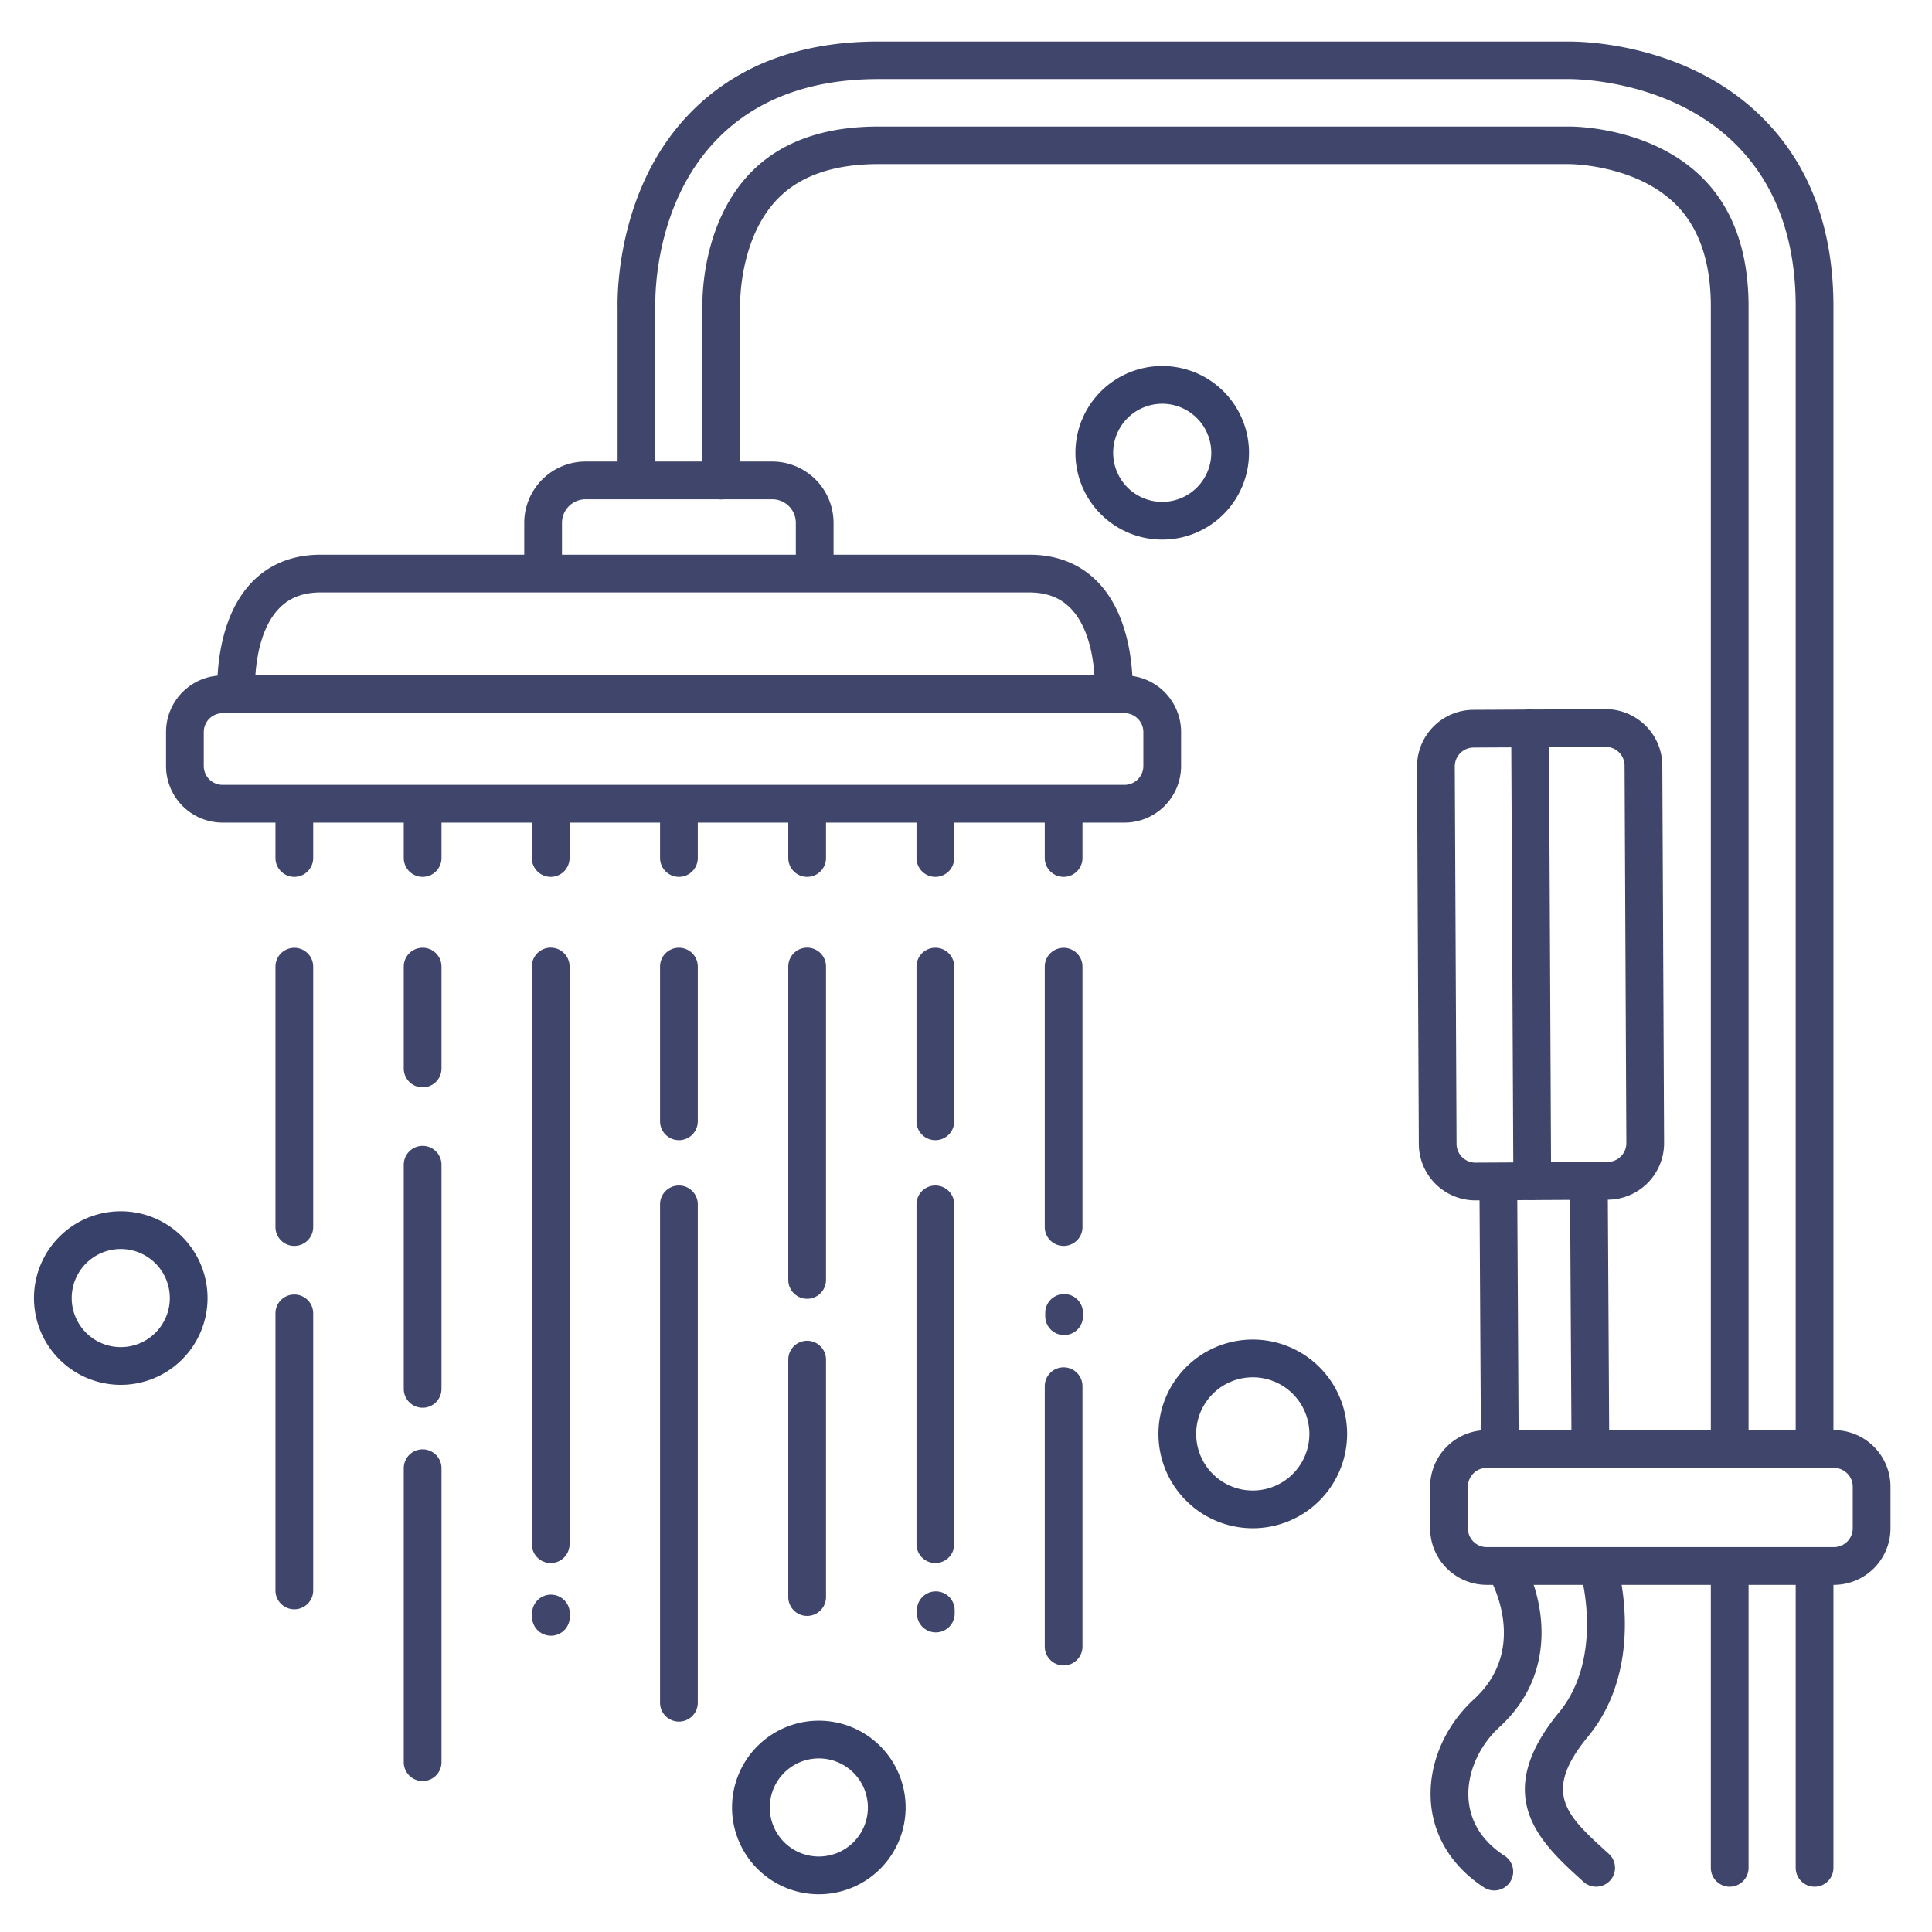 <?xml version="1.0" ?><svg viewBox="0 0 512 512" xmlns="http://www.w3.org/2000/svg"><defs><style>.cls-1{fill:#3f456b;}.cls-2{fill:#384169;}</style></defs><title/><g id="Lines"><path class="cls-1" d="M78,232.38a5,5,0,0,1-5-5V216.14a5,5,0,0,1,10,0v11.24A5,5,0,0,1,78,232.38Z"/><path class="cls-1" d="M112,232.38a5,5,0,0,1-5-5V216.14a5,5,0,0,1,10,0v11.24A5,5,0,0,1,112,232.38Z"/><path class="cls-1" d="M145.94,232.38a5,5,0,0,1-5-5V216.14a5,5,0,0,1,10,0v11.24A5,5,0,0,1,145.94,232.38Z"/><path class="cls-1" d="M179.92,232.38a5,5,0,0,1-5-5V216.14a5,5,0,0,1,10,0v11.24A5,5,0,0,1,179.92,232.38Z"/><path class="cls-1" d="M213.9,232.38a5,5,0,0,1-5-5V216.14a5,5,0,0,1,10,0v11.24A5,5,0,0,1,213.9,232.38Z"/><path class="cls-1" d="M247.88,232.38a5,5,0,0,1-5-5V216.14a5,5,0,0,1,10,0v11.24A5,5,0,0,1,247.88,232.38Z"/><path class="cls-1" d="M281.87,232.38a5,5,0,0,1-5-5V216.14a5,5,0,0,1,10,0v11.24A5,5,0,0,1,281.87,232.38Z"/><path class="cls-1" d="M215.9,155.93a5,5,0,0,1-5-5V138.56a6.25,6.25,0,0,0-6.25-6.25H155.18a6.26,6.26,0,0,0-6.25,6.25v12.37a5,5,0,0,1-10,0V138.56a16.27,16.27,0,0,1,16.25-16.25h49.47a16.27,16.27,0,0,1,16.25,16.25v12.37A5,5,0,0,1,215.9,155.93Z"/><path class="cls-1" d="M458.39,387.5a5,5,0,0,1-5-5V81.22c0-11.91-3.18-21.07-9.45-27.2-10.64-10.43-27.78-10.53-28-10.53H232.76c-11.78,0-20.76,3.1-26.68,9.22-10.22,10.54-9.93,27.79-9.93,28s0,.38,0,.55v46.09a5,5,0,1,1-10,0V81c0-.88-.49-21.54,12.75-35.21,7.88-8.14,19.27-12.26,33.86-12.26H415.83c.16,0,21.16-.28,35.11,13.38,8.26,8.09,12.45,19.65,12.45,34.35V382.5A5,5,0,0,1,458.39,387.5Z"/><path class="cls-1" d="M458.39,500a5,5,0,0,1-5-5V415.5a5,5,0,0,1,10,0V495A5,5,0,0,1,458.39,500Z"/><path class="cls-1" d="M480.88,500a5,5,0,0,1-5-5V415.5a5,5,0,0,1,10,0V495A5,5,0,0,1,480.88,500Z"/><path class="cls-1" d="M480.88,387.5a5,5,0,0,1-5-5V81.22c0-18.19-5.45-32.74-16.2-43.27-17.49-17.12-42.95-17-44-17H232.76c-18.2,0-32.67,5.46-43,16.23-16.29,17-16.16,41.31-16.09,44v46.06a5,5,0,1,1-10,0V81.44c-.08-3.45-.09-31.36,18.87-51.13C194.83,17.5,211.73,11,232.76,11H415.59c3.05,0,31,.14,51.09,19.81,12.74,12.47,19.2,29.43,19.2,50.41V382.5A5,5,0,0,1,480.88,387.5Z"/><path class="cls-1" d="M62.62,189a5,5,0,0,1-5-4.66c0-.77-1.17-19,8.86-29.76,4.7-5,10.93-7.58,18.51-7.58H272.73c7.59,0,13.81,2.55,18.52,7.58,10,10.73,8.91,29,8.86,29.76a5,5,0,0,1-10-.67c0-.32.81-14.8-6.21-22.28-2.77-2.95-6.43-4.39-11.19-4.39H85c-4.76,0-8.43,1.44-11.2,4.41-7,7.47-6.21,22.11-6.19,22.25A5,5,0,0,1,63,189Z"/><path class="cls-1" d="M298,218H59a15,15,0,0,1-15-15v-9a15,15,0,0,1,15-15H298a15,15,0,0,1,15,15v9A15,15,0,0,1,298,218ZM59,189a5,5,0,0,0-5,5v9a5,5,0,0,0,5,5H298a5,5,0,0,0,5-5v-9a5,5,0,0,0-5-5Z"/><path class="cls-1" d="M486,420H394a15,15,0,0,1-15-15V394a15,15,0,0,1,15-15h92a15,15,0,0,1,15,15v11A15,15,0,0,1,486,420Zm-92-31a5,5,0,0,0-5,5v11a5,5,0,0,0,5,5h92a5,5,0,0,0,5-5V394a5,5,0,0,0-5-5Z"/><path class="cls-1" d="M391,318.11a15,15,0,0,1-15-14.92l-.47-100a15,15,0,0,1,14.92-15.08l35-.18a15.06,15.06,0,0,1,10.62,4.35,14.91,14.91,0,0,1,4.46,10.58l.47,100a15,15,0,0,1-14.92,15.07l-35,.18Zm35-10.18,0,5,0-5a5,5,0,0,0,5-5l-.47-100a5,5,0,0,0-5-5l-35,.18a5,5,0,0,0-5,5l.47,100a5,5,0,0,0,5,5h0Z"/><path class="cls-1" d="M406.06,318a5,5,0,0,1-5-5l-.58-120a5,5,0,0,1,5-5h0a5,5,0,0,1,5,5l.58,120a5,5,0,0,1-5,5Z"/><path class="cls-1" d="M397.47,388.92a5,5,0,0,1-5-5l-.4-69.84a5,5,0,0,1,5-5h0a5,5,0,0,1,5,5l.4,69.84a5,5,0,0,1-5,5Z"/><path class="cls-1" d="M421.47,388.8a5,5,0,0,1-5-5l-.4-69.84a5,5,0,0,1,5-5h0a5,5,0,0,1,5,5l.4,69.84a5,5,0,0,1-5,5Z"/><path class="cls-1" d="M396,501a5,5,0,0,1-2.72-.8c-8.3-5.38-13.3-13.31-14.06-22.35-.83-9.93,3.43-20.23,11.4-27.54,14.72-13.49,4.51-31.52,4.07-32.28a5,5,0,0,1,8.62-5.07c5.2,8.81,10.67,29.51-5.93,44.73-5.62,5.15-8.76,12.55-8.19,19.32.5,6,3.79,11.08,9.53,14.79A5,5,0,0,1,396,501Z"/><path class="cls-1" d="M423,500a5,5,0,0,1-3.36-1.3l-.4-.36c-10.9-9.9-24.46-22.23-6.1-44.52,12.09-14.68,5.8-36.68,5.73-36.9a5,5,0,0,1,9.59-2.85c.33,1.1,7.92,27.27-7.6,46.11-12.3,14.94-5.75,20.89,5.1,30.76l.4.36A5,5,0,0,1,423,500Z"/><path class="cls-2" d="M308,143a23,23,0,1,1,23-23A23,23,0,0,1,308,143Zm0-36a13,13,0,1,0,13,13A13,13,0,0,0,308,107Z"/><path class="cls-2" d="M217,502a23,23,0,1,1,23-23A23,23,0,0,1,217,502Zm0-36a13,13,0,1,0,13,13A13,13,0,0,0,217,466Z"/><path class="cls-2" d="M32,367a23,23,0,1,1,23-23A23,23,0,0,1,32,367Zm0-36a13,13,0,1,0,13,13A13,13,0,0,0,32,331Z"/><path class="cls-2" d="M332,405a25,25,0,1,1,25-25A25,25,0,0,1,332,405Zm0-40a15,15,0,1,0,15,15A15,15,0,0,0,332,365Z"/></g><g id="Outline"><path class="cls-1" d="M78,330.18a5,5,0,0,1-5-5v-69a5,5,0,0,1,10,0v69A5,5,0,0,1,78,330.18Z"/><path class="cls-1" d="M78,426.48a5,5,0,0,1-5-5V348.06a5,5,0,0,1,10,0v73.42A5,5,0,0,1,78,426.48Z"/><path class="cls-1" d="M112,288.16a5,5,0,0,1-5-5v-27a5,5,0,0,1,10,0v27A5,5,0,0,1,112,288.16Z"/><path class="cls-1" d="M112,373.07a5,5,0,0,1-5-5v-59.4a5,5,0,0,1,10,0v59.4A5,5,0,0,1,112,373.07Z"/><path class="cls-1" d="M112,472a5,5,0,0,1-5-5V389.09a5,5,0,0,1,10,0V467A5,5,0,0,1,112,472Z"/><path class="cls-1" d="M145.94,414.22a5,5,0,0,1-5-5V256.14a5,5,0,0,1,10,0V409.22A5,5,0,0,1,145.94,414.22Z"/><path class="cls-1" d="M179.92,302.16a5,5,0,0,1-5-5v-41a5,5,0,0,1,10,0v41A5,5,0,0,1,179.92,302.16Z"/><path class="cls-1" d="M179.92,456.24a5,5,0,0,1-5-5V319.17a5,5,0,0,1,10,0V451.24A5,5,0,0,1,179.92,456.24Z"/><path class="cls-1" d="M213.9,344.19a5,5,0,0,1-5-5V256.14a5,5,0,0,1,10,0v83.05A5,5,0,0,1,213.9,344.19Z"/><path class="cls-1" d="M213.9,428.23a5,5,0,0,1-5-5V360.32a5,5,0,0,1,10,0v62.91A5,5,0,0,1,213.9,428.23Z"/><path class="cls-1" d="M247.88,302.16a5,5,0,0,1-5-5v-41a5,5,0,0,1,10,0v41A5,5,0,0,1,247.88,302.16Z"/><path class="cls-1" d="M247.88,414.22a5,5,0,0,1-5-5V319.17a5,5,0,1,1,10,0v90.05A5,5,0,0,1,247.88,414.22Z"/><path class="cls-1" d="M281.87,330.18a5,5,0,0,1-5-5v-69a5,5,0,0,1,10,0v69A5,5,0,0,1,281.87,330.18Z"/><path class="cls-1" d="M281.87,441.36a5,5,0,0,1-5-5v-69a5,5,0,0,1,10,0v69A5,5,0,0,1,281.87,441.36Z"/><path class="cls-1" d="M146,433.48a5,5,0,0,1-5-5v-.88a5,5,0,0,1,10,0v.88A5,5,0,0,1,146,433.48Z"/><path class="cls-1" d="M248,432.6a5,5,0,0,1-5-5v-.87a5,5,0,0,1,10,0v.87A5,5,0,0,1,248,432.6Z"/><path class="cls-1" d="M282,353.81a5,5,0,0,1-5-5v-.87a5,5,0,0,1,10,0v.87A5,5,0,0,1,282,353.81Z"/></g></svg>